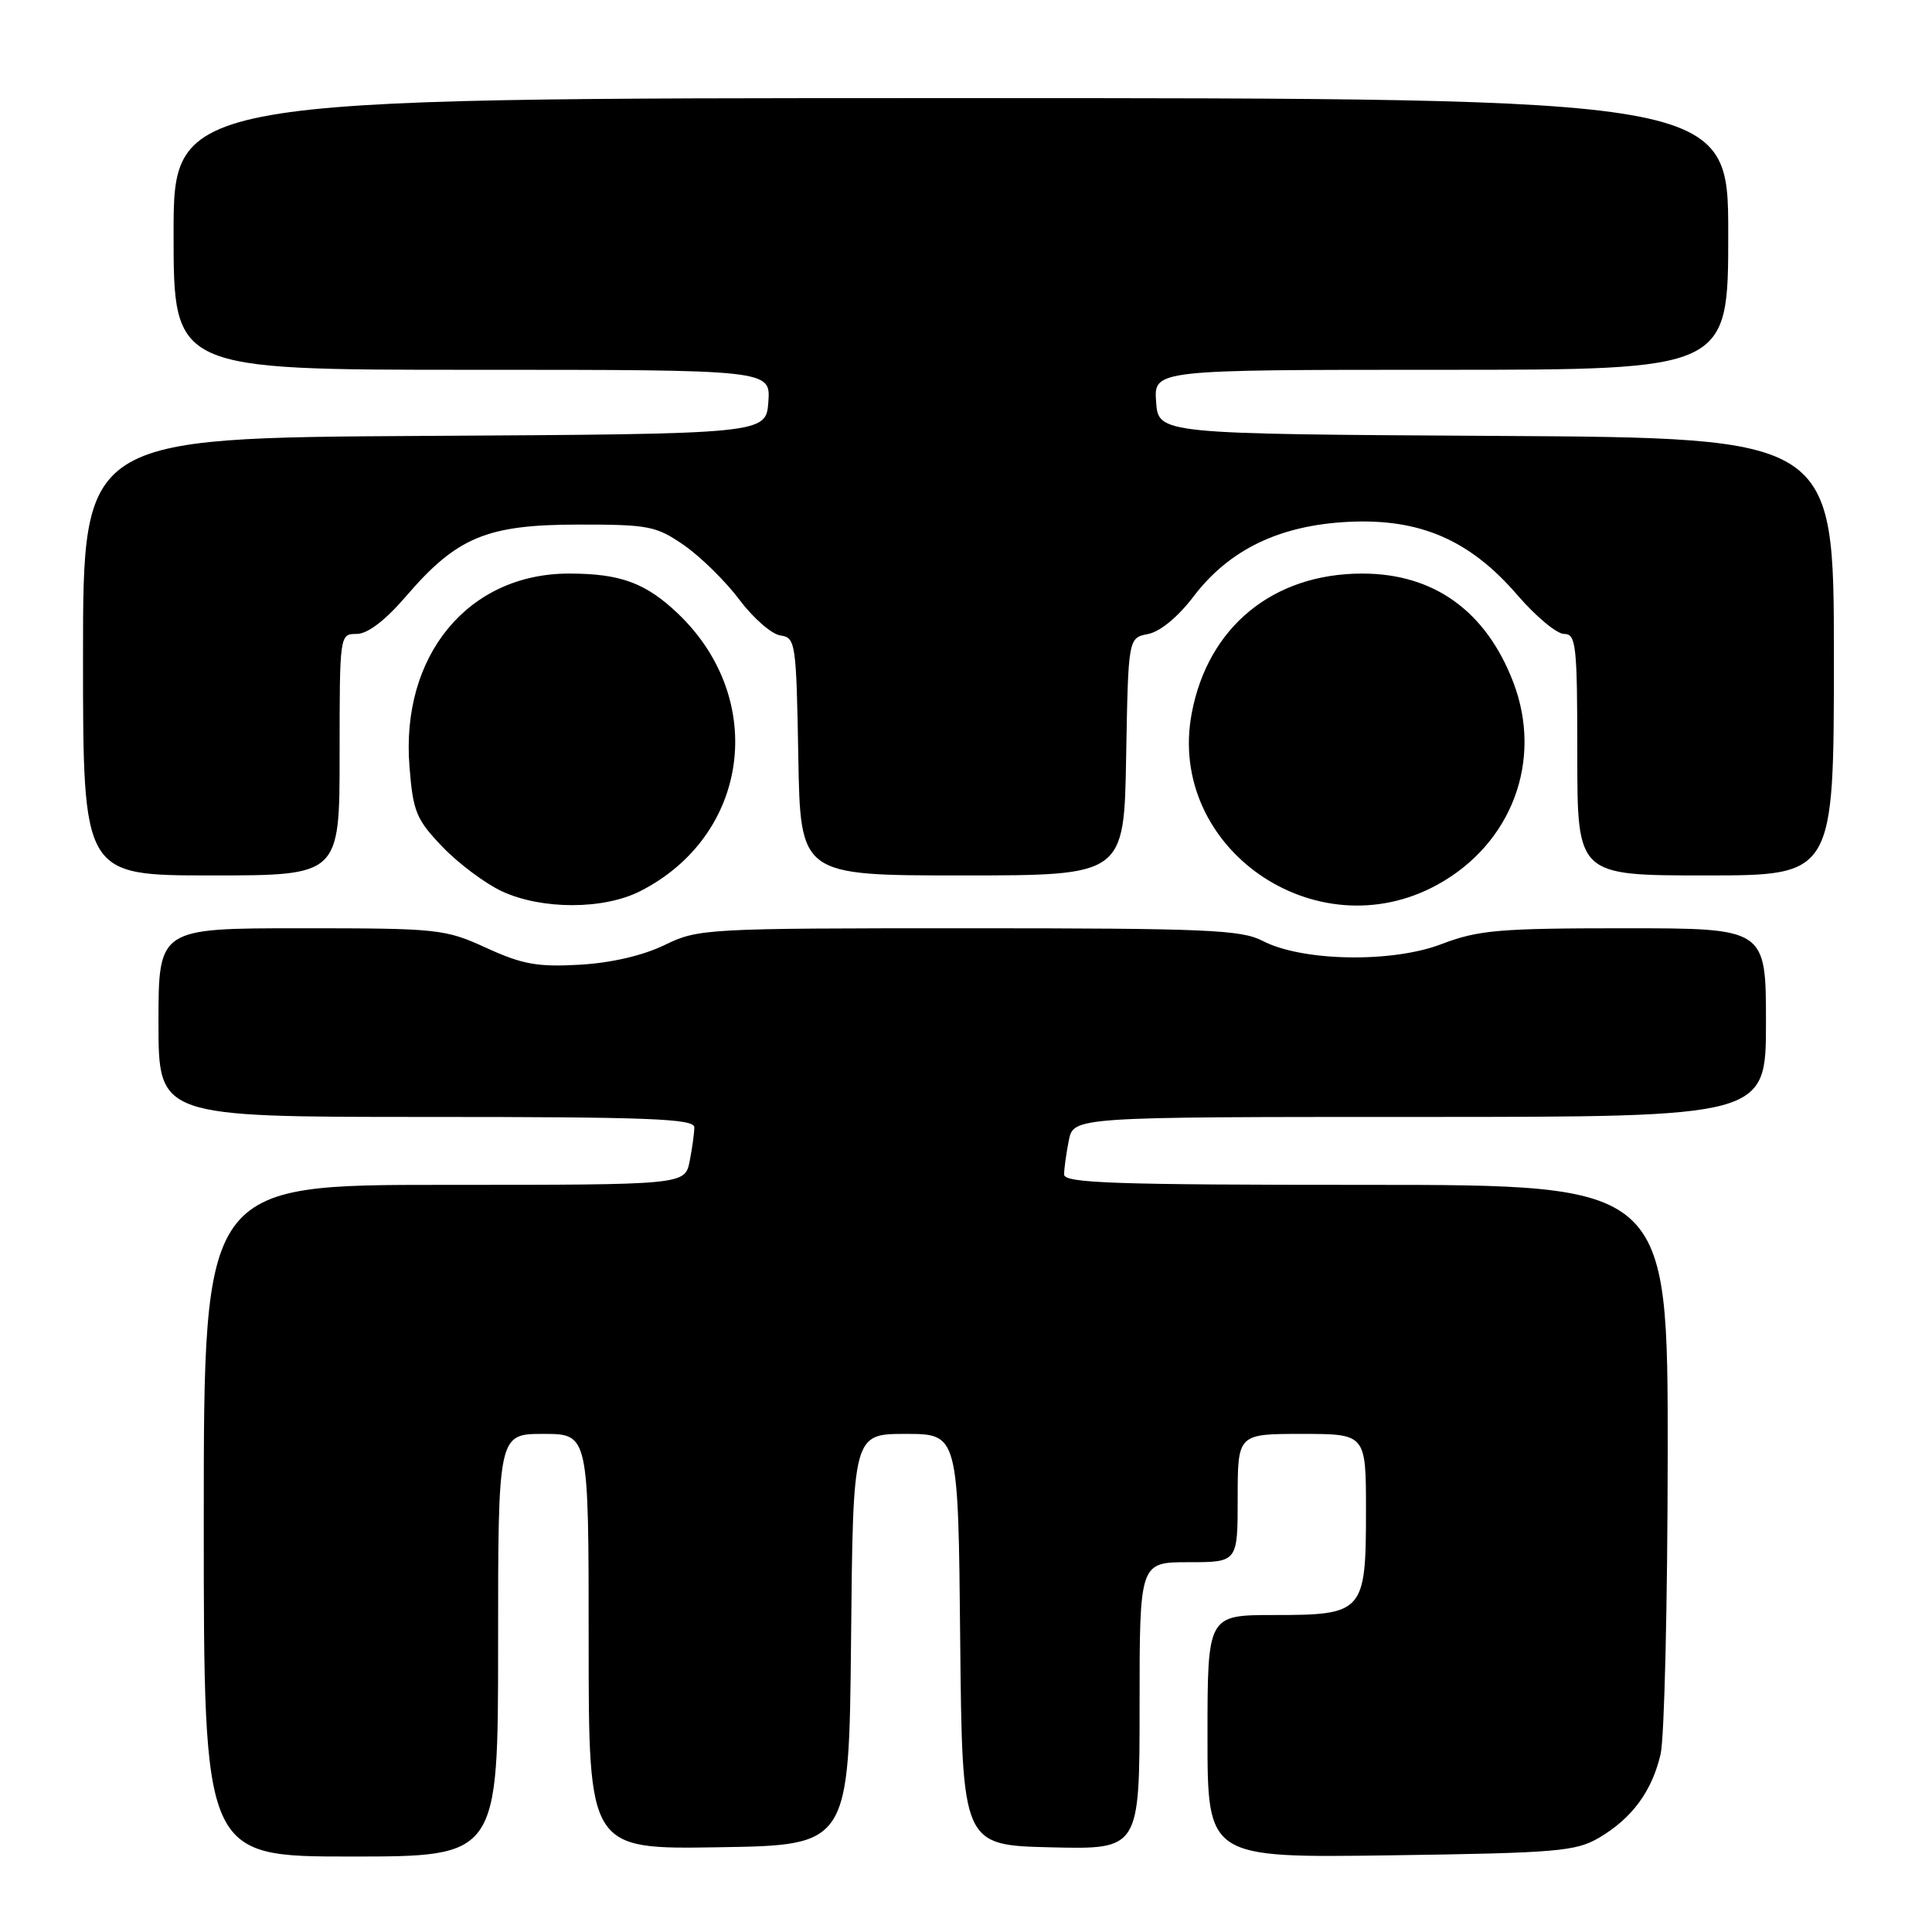 <?xml version="1.0" encoding="UTF-8" standalone="no"?>
<!DOCTYPE svg PUBLIC "-//W3C//DTD SVG 1.1//EN" "http://www.w3.org/Graphics/SVG/1.1/DTD/svg11.dtd" >
<svg xmlns="http://www.w3.org/2000/svg" xmlns:xlink="http://www.w3.org/1999/xlink" version="1.1" viewBox="0 0 256 256">
 <g >
 <path fill="currentColor"
d=" M 66.00 218.00 C 66.00 190.00 66.00 190.00 72.00 190.00 C 78.00 190.00 78.00 190.00 78.00 217.52 C 78.00 245.05 78.00 245.05 95.25 244.77 C 112.50 244.50 112.50 244.50 112.77 217.25 C 113.03 190.00 113.03 190.00 120.00 190.00 C 126.97 190.00 126.97 190.00 127.23 217.25 C 127.50 244.50 127.50 244.50 139.25 244.78 C 151.00 245.06 151.00 245.06 151.00 226.03 C 151.00 207.00 151.00 207.00 157.50 207.00 C 164.00 207.00 164.00 207.00 164.00 198.50 C 164.00 190.00 164.00 190.00 172.50 190.00 C 181.00 190.00 181.00 190.00 181.00 200.17 C 181.00 213.63 180.67 214.00 168.85 214.00 C 160.00 214.00 160.00 214.00 160.00 230.09 C 160.00 246.18 160.00 246.18 184.25 245.84 C 206.34 245.53 208.80 245.32 211.90 243.50 C 216.26 240.93 218.90 237.34 220.04 232.42 C 220.54 230.27 220.96 212.41 220.98 192.75 C 221.00 157.00 221.00 157.00 181.00 157.00 C 147.73 157.00 141.00 156.77 141.00 155.63 C 141.00 154.87 141.28 152.84 141.62 151.13 C 142.25 148.00 142.25 148.00 188.12 148.00 C 234.00 148.00 234.00 148.00 234.00 135.50 C 234.00 123.00 234.00 123.00 215.25 123.00 C 198.61 123.00 195.88 123.24 191.00 125.10 C 184.43 127.62 172.53 127.40 167.30 124.67 C 164.49 123.20 159.79 123.00 128.37 123.00 C 93.48 123.00 92.52 123.05 88.07 125.22 C 85.20 126.61 81.01 127.59 76.83 127.83 C 71.24 128.15 69.23 127.79 64.46 125.61 C 58.96 123.09 58.10 123.00 39.88 123.00 C 21.00 123.00 21.00 123.00 21.00 135.50 C 21.00 148.00 21.00 148.00 56.50 148.00 C 85.95 148.00 92.00 148.23 92.00 149.38 C 92.00 150.13 91.72 152.16 91.38 153.88 C 90.75 157.00 90.75 157.00 58.88 157.00 C 27.00 157.00 27.00 157.00 27.00 201.50 C 27.00 246.00 27.00 246.00 46.50 246.00 C 66.00 246.00 66.00 246.00 66.00 218.00 Z  M 84.86 118.07 C 99.29 110.71 101.74 92.68 89.84 81.31 C 85.57 77.24 82.21 76.00 75.40 76.00 C 62.04 76.00 53.07 86.86 54.26 101.60 C 54.73 107.56 55.15 108.58 58.64 112.22 C 60.76 114.43 64.30 117.07 66.50 118.10 C 71.81 120.56 80.00 120.55 84.86 118.07 Z  M 190.46 117.23 C 200.33 111.81 204.47 100.77 200.53 90.43 C 196.92 80.98 190.01 76.00 180.51 76.00 C 168.69 76.00 160.07 83.06 157.91 94.50 C 154.55 112.30 174.31 126.10 190.46 117.23 Z  M 45.00 100.00 C 45.00 84.07 45.01 84.00 47.25 84.00 C 48.71 84.00 51.02 82.24 53.82 78.99 C 60.54 71.17 64.52 69.52 76.58 69.51 C 85.97 69.50 86.94 69.69 90.66 72.26 C 92.85 73.79 96.15 77.03 97.97 79.46 C 99.80 81.90 102.24 84.03 103.40 84.20 C 105.42 84.49 105.51 85.11 105.78 100.25 C 106.05 116.00 106.05 116.00 127.50 116.00 C 148.95 116.00 148.95 116.00 149.22 100.26 C 149.50 84.52 149.50 84.52 152.13 84.01 C 153.72 83.70 156.11 81.73 158.14 79.05 C 162.87 72.83 169.52 69.61 178.63 69.15 C 188.14 68.67 194.77 71.54 201.08 78.87 C 203.51 81.69 206.29 84.00 207.25 84.00 C 208.84 84.00 209.00 85.43 209.00 100.00 C 209.00 116.00 209.00 116.00 226.00 116.00 C 243.00 116.00 243.00 116.00 243.00 87.01 C 243.00 58.02 243.00 58.02 198.25 57.76 C 153.50 57.50 153.50 57.50 153.19 53.25 C 152.89 49.00 152.89 49.00 190.94 49.00 C 229.00 49.00 229.00 49.00 229.00 31.00 C 229.00 13.00 229.00 13.00 126.00 13.00 C 23.00 13.00 23.00 13.00 23.00 31.00 C 23.00 49.00 23.00 49.00 62.56 49.00 C 102.11 49.00 102.11 49.00 101.81 53.25 C 101.50 57.50 101.50 57.50 56.25 57.76 C 11.00 58.02 11.00 58.02 11.00 87.01 C 11.00 116.00 11.00 116.00 28.00 116.00 C 45.00 116.00 45.00 116.00 45.00 100.00 Z "/>
</g>
</svg>